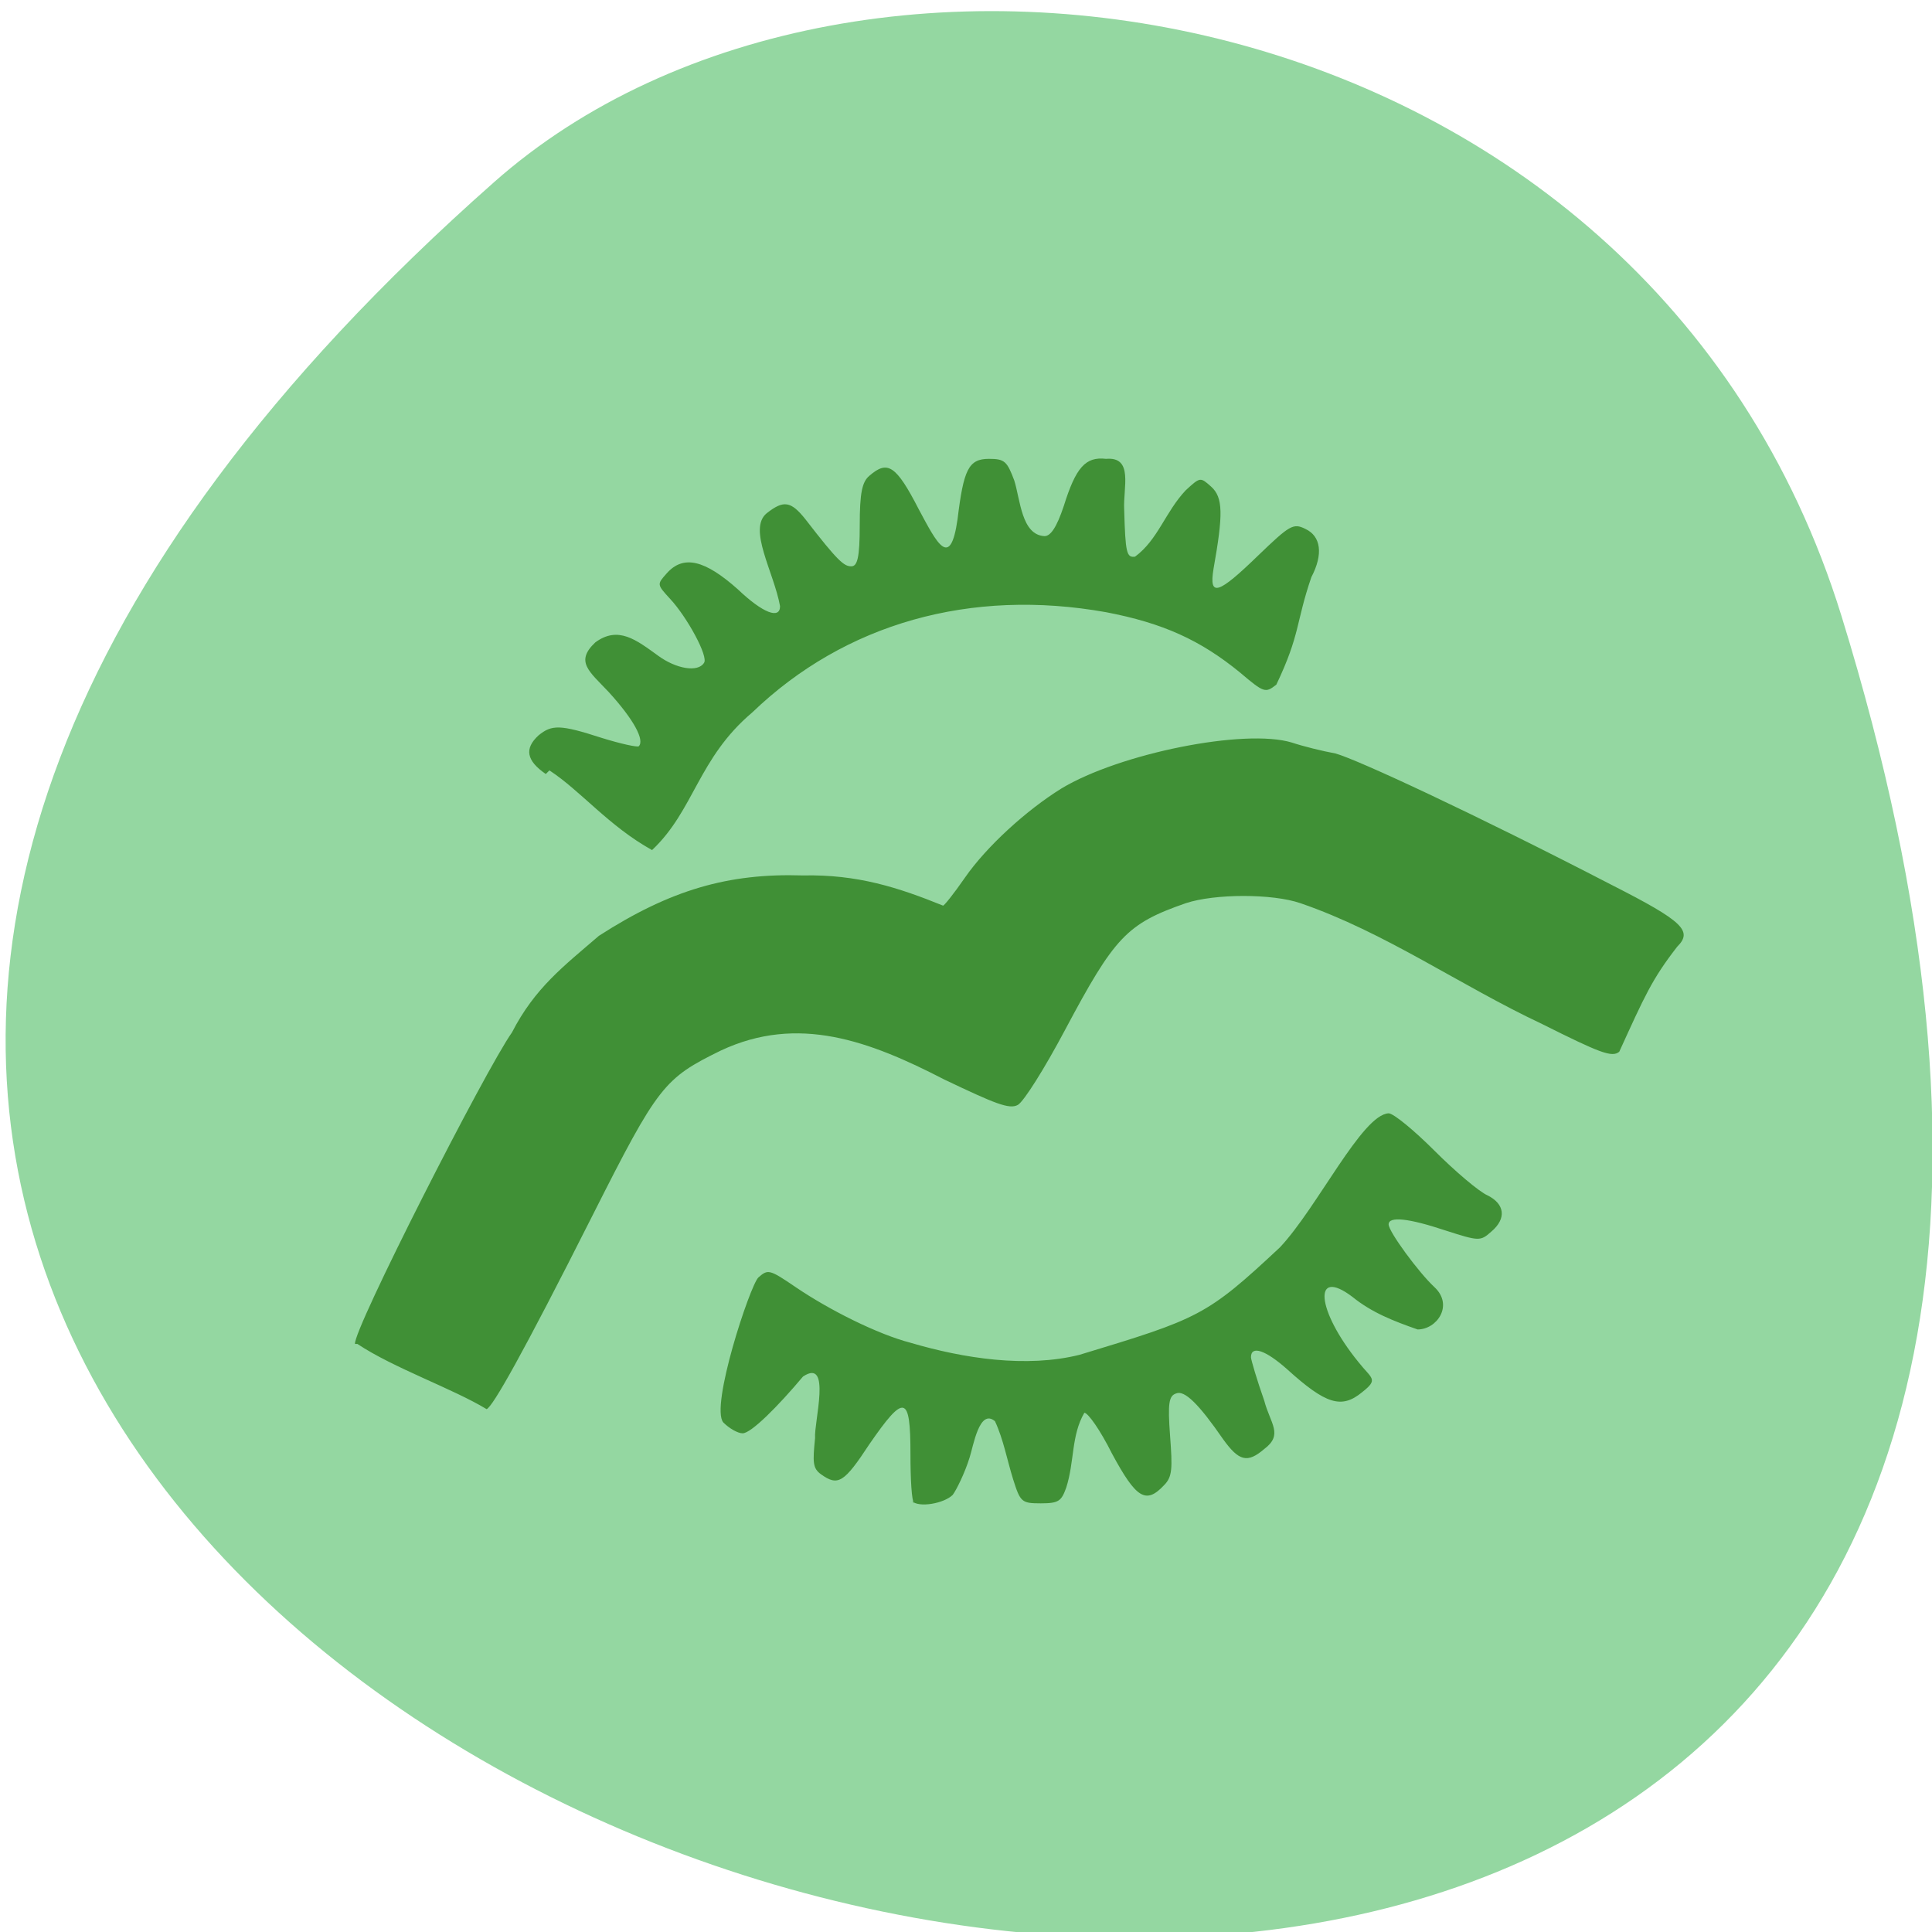 <svg xmlns="http://www.w3.org/2000/svg" viewBox="0 0 16 16"><path d="m 15.25 5.1 c 6 19.41 -26.2 9.7 -11.16 -3.59 c 3 -2.66 9.54 -1.64 11.16 3.59" style="fill:#94d7a1"/><path d="m 7.57 12.45 c -0.02 -0.02 -0.03 -0.2 -0.03 -0.41 c 0 -0.49 -0.05 -0.5 -0.34 -0.08 c -0.21 0.32 -0.26 0.35 -0.4 0.25 c -0.07 -0.05 -0.07 -0.1 -0.05 -0.3 c -0.01 -0.13 0.14 -0.67 -0.1 -0.51 c -0.21 0.25 -0.43 0.47 -0.5 0.47 c -0.04 0 -0.11 -0.04 -0.16 -0.09 c -0.11 -0.13 0.22 -1.13 0.29 -1.2 c 0.08 -0.07 0.09 -0.07 0.31 0.08 c 0.28 0.19 0.68 0.39 0.95 0.46 c 0.44 0.13 0.96 0.21 1.4 0.1 c 0.99 -0.3 1.05 -0.32 1.66 -0.89 c 0.31 -0.33 0.68 -1.1 0.9 -1.11 c 0.04 0 0.21 0.14 0.38 0.31 c 0.17 0.17 0.37 0.34 0.44 0.37 c 0.14 0.07 0.16 0.19 0.03 0.3 c -0.09 0.08 -0.1 0.08 -0.38 -0.01 c -0.3 -0.1 -0.47 -0.12 -0.47 -0.05 c 0 0.06 0.25 0.4 0.38 0.52 c 0.16 0.15 0.02 0.35 -0.14 0.35 c -0.2 -0.07 -0.38 -0.14 -0.54 -0.27 c -0.33 -0.25 -0.3 0.11 0.05 0.54 c 0.11 0.14 0.17 0.14 0.03 0.25 c -0.17 0.14 -0.3 0.1 -0.62 -0.19 c -0.18 -0.16 -0.3 -0.2 -0.3 -0.1 c 0 0.02 0.05 0.19 0.11 0.36 c 0.05 0.19 0.16 0.28 0 0.4 c -0.14 0.12 -0.21 0.1 -0.34 -0.08 c -0.2 -0.29 -0.32 -0.41 -0.39 -0.38 c -0.06 0.02 -0.07 0.08 -0.05 0.35 c 0.02 0.27 0.02 0.34 -0.05 0.41 c -0.15 0.16 -0.23 0.11 -0.43 -0.26 c -0.1 -0.2 -0.2 -0.34 -0.23 -0.34 c -0.11 0.19 -0.08 0.4 -0.15 0.62 c -0.04 0.11 -0.06 0.13 -0.21 0.13 c -0.16 0 -0.17 -0.01 -0.23 -0.2 c -0.05 -0.16 -0.08 -0.33 -0.15 -0.48 c -0.13 -0.11 -0.18 0.21 -0.21 0.3 c -0.04 0.13 -0.11 0.27 -0.14 0.31 c -0.07 0.07 -0.28 0.11 -0.34 0.05 m -4.61 -1.3 c -0.02 -0.11 1.08 -2.27 1.3 -2.58 c 0.19 -0.37 0.43 -0.55 0.72 -0.8 c 0.59 -0.38 1.07 -0.52 1.69 -0.5 c 0.45 -0.01 0.79 0.1 1.16 0.25 c 0.01 0 0.09 -0.1 0.18 -0.23 c 0.18 -0.26 0.51 -0.56 0.8 -0.74 c 0.48 -0.29 1.52 -0.5 1.91 -0.38 c 0.09 0.03 0.25 0.07 0.36 0.09 c 0.18 0.05 1.13 0.49 2.29 1.09 c 0.59 0.3 0.67 0.38 0.54 0.51 c -0.21 0.27 -0.27 0.41 -0.48 0.87 c -0.06 0.05 -0.16 0.01 -0.64 -0.23 c -0.68 -0.32 -1.3 -0.76 -2 -1 c -0.23 -0.08 -0.71 -0.08 -0.95 0 c -0.49 0.17 -0.59 0.28 -1 1.05 c -0.17 0.32 -0.34 0.59 -0.39 0.62 c -0.07 0.04 -0.19 -0.01 -0.61 -0.21 c -0.62 -0.32 -1.21 -0.54 -1.85 -0.24 c -0.47 0.23 -0.52 0.29 -1.06 1.36 c -0.59 1.17 -0.83 1.59 -0.88 1.61 c -0.28 -0.17 -0.77 -0.34 -1.07 -0.54 m 1.56 -4.72 c -0.16 -0.11 -0.18 -0.21 -0.06 -0.32 c 0.11 -0.09 0.18 -0.09 0.52 0.02 c 0.16 0.05 0.3 0.08 0.31 0.07 c 0.05 -0.05 -0.04 -0.22 -0.25 -0.45 c -0.16 -0.17 -0.28 -0.25 -0.11 -0.41 c 0.19 -0.14 0.34 -0.02 0.52 0.11 c 0.15 0.11 0.33 0.14 0.38 0.06 c 0.04 -0.05 -0.14 -0.38 -0.28 -0.53 c -0.11 -0.12 -0.11 -0.12 -0.03 -0.21 c 0.14 -0.16 0.32 -0.11 0.59 0.13 c 0.21 0.2 0.35 0.25 0.35 0.14 c -0.05 -0.28 -0.27 -0.64 -0.11 -0.77 c 0.14 -0.11 0.2 -0.1 0.32 0.05 c 0.27 0.35 0.32 0.39 0.38 0.39 c 0.05 0 0.07 -0.07 0.07 -0.34 c 0 -0.27 0.02 -0.36 0.08 -0.41 c 0.15 -0.13 0.22 -0.09 0.41 0.28 c 0.15 0.28 0.26 0.5 0.32 0.08 c 0.05 -0.41 0.09 -0.5 0.26 -0.5 c 0.13 0 0.15 0.02 0.21 0.18 c 0.05 0.16 0.06 0.45 0.25 0.46 c 0.05 0 0.1 -0.07 0.16 -0.25 c 0.1 -0.32 0.18 -0.41 0.35 -0.39 c 0.23 -0.02 0.14 0.24 0.15 0.42 c 0.01 0.36 0.02 0.4 0.09 0.39 c 0.19 -0.14 0.25 -0.37 0.42 -0.55 c 0.12 -0.11 0.12 -0.11 0.21 -0.03 c 0.1 0.09 0.1 0.23 0.02 0.68 c -0.04 0.24 0.04 0.21 0.37 -0.11 c 0.26 -0.25 0.29 -0.27 0.39 -0.22 c 0.13 0.06 0.15 0.21 0.05 0.4 c -0.13 0.38 -0.09 0.47 -0.29 0.89 c -0.09 0.07 -0.1 0.07 -0.3 -0.1 c -0.33 -0.27 -0.64 -0.41 -1.11 -0.5 c -1.12 -0.2 -2.16 0.09 -2.93 0.83 c -0.45 0.38 -0.48 0.81 -0.83 1.14 c -0.36 -0.2 -0.59 -0.49 -0.85 -0.66" style="fill:#409036"/></svg>